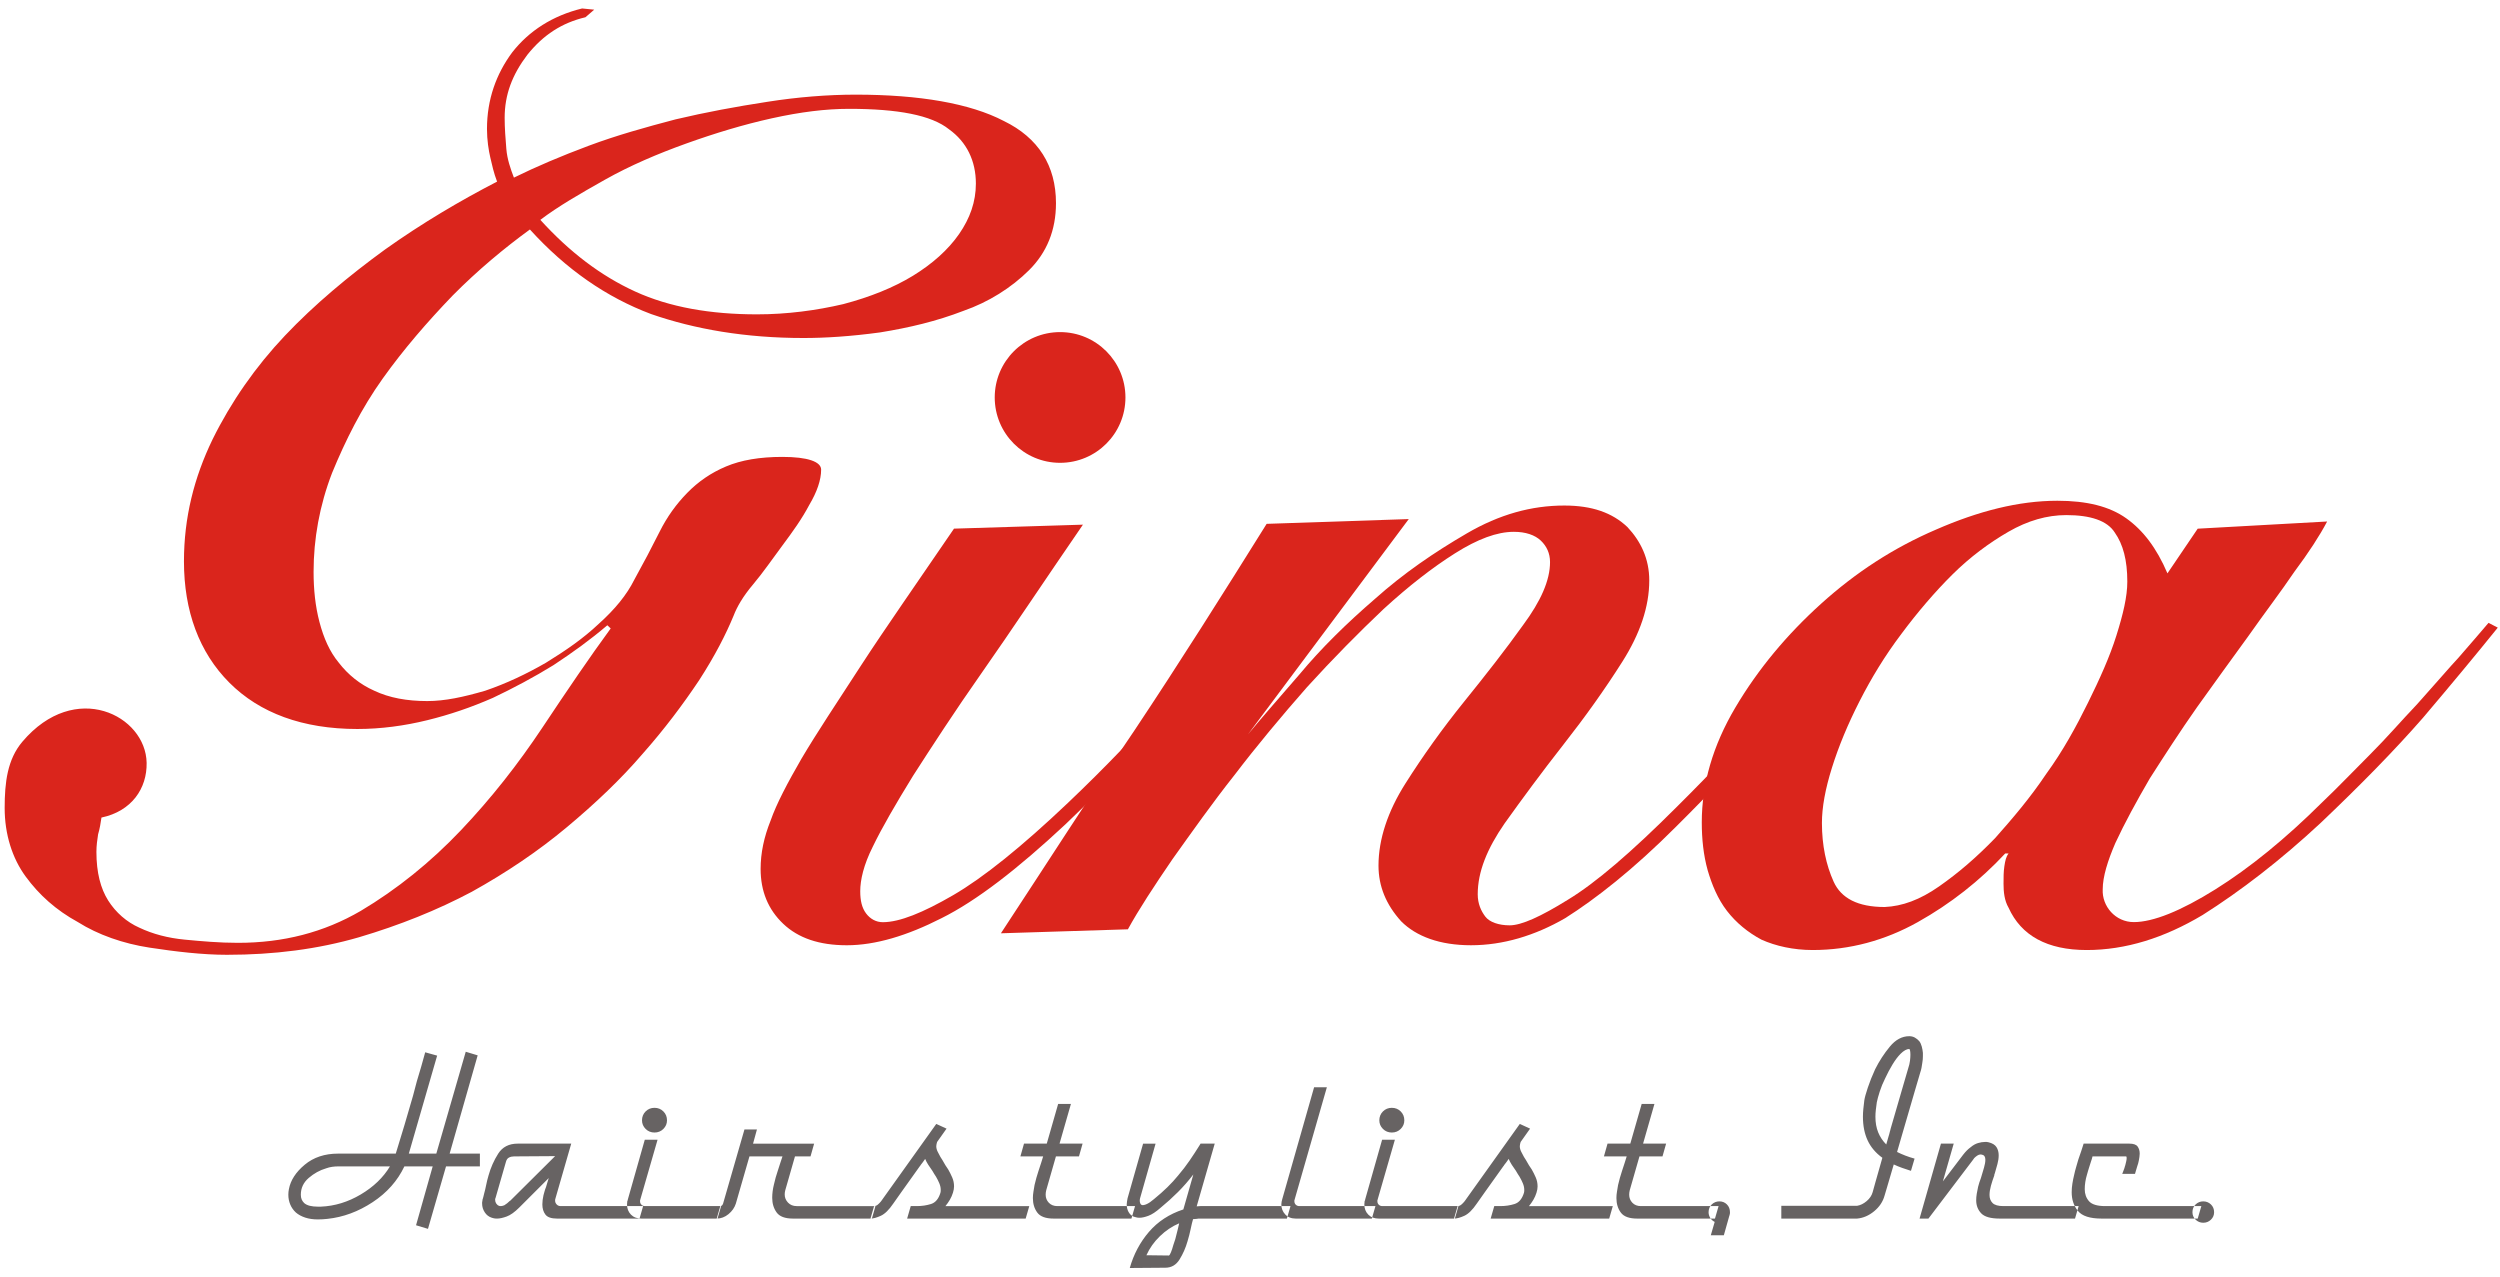 <?xml version="1.0" standalone="no"?>
<!DOCTYPE svg PUBLIC "-//W3C//DTD SVG 1.1//EN" "http://www.w3.org/Graphics/SVG/1.1/DTD/svg11.dtd">
<svg width="100%" height="100%" viewBox="0 0 460 235" version="1.1" xmlns="http://www.w3.org/2000/svg" xmlns:xlink="http://www.w3.org/1999/xlink" xml:space="preserve" style="fill-rule:evenodd;clip-rule:evenodd;stroke-linejoin:round;stroke-miterlimit:1.414;">
    <g>
        <g>
            <path id="gi" d="M107.724,3.173c-4.336,1.028 -7.743,3.23 -10.686,6.9c-2.789,3.671 -4.182,7.342 -4.182,11.6c0,1.908 0.155,3.816 0.309,5.725c0.156,1.908 0.776,3.67 1.394,5.285c4.182,-2.055 8.673,-3.964 13.784,-5.872c5.112,-1.908 10.377,-3.377 15.953,-4.845c5.576,-1.321 11.151,-2.35 16.881,-3.23c5.576,-0.881 11.152,-1.321 16.262,-1.321c11.771,0 21.064,1.615 27.258,4.844c6.35,3.084 9.603,8.222 9.603,15.122c0,4.993 -1.703,9.103 -4.956,12.333c-3.253,3.23 -7.434,5.873 -12.08,7.488c-4.957,1.909 -9.913,3.084 -15.334,3.964c-5.42,0.735 -10.066,1.028 -14.093,1.028c-10.687,0 -19.979,-1.615 -28.032,-4.405c-8.209,-3.083 -15.643,-8.221 -22.303,-15.563c-4.646,3.378 -9.602,7.488 -14.248,12.187c-4.647,4.845 -8.983,9.836 -12.855,15.269c-3.872,5.432 -6.815,11.305 -9.292,17.324c-2.324,6.02 -3.408,12.186 -3.408,18.206c0,3.23 0.309,6.313 1.084,9.25c0.774,2.935 1.858,5.431 3.562,7.487c1.704,2.203 3.872,3.964 6.505,5.138c2.788,1.322 6.041,1.91 9.757,1.91c3.253,0 6.66,-0.735 10.687,-1.91c3.871,-1.32 7.588,-3.082 11.151,-5.138c3.562,-2.202 6.814,-4.405 9.757,-7.194c2.943,-2.643 5.111,-5.286 6.504,-8.075c1.705,-3.083 3.253,-6.02 4.647,-8.809c1.394,-2.79 3.098,-5.139 5.112,-7.194c2.013,-2.056 4.335,-3.671 7.124,-4.845c2.787,-1.175 6.194,-1.762 10.376,-1.762c4.647,0 7.124,0.881 7.124,2.349c0,1.908 -0.774,4.111 -2.168,6.46c-1.394,2.643 -3.098,4.992 -4.956,7.488c-1.859,2.495 -3.562,4.992 -5.42,7.193c-1.859,2.203 -2.943,4.112 -3.563,5.727c-1.393,3.377 -3.407,7.34 -6.35,11.892c-2.943,4.404 -6.35,8.956 -10.376,13.507c-4.027,4.699 -8.674,9.102 -13.94,13.507c-5.265,4.405 -11.151,8.369 -17.501,11.893c-6.35,3.377 -13.318,6.166 -20.753,8.368c-7.588,2.202 -15.642,3.23 -24.315,3.23c-4.491,0 -9.447,-0.587 -14.249,-1.321c-4.801,-0.735 -9.448,-2.35 -13.165,-4.698c-4.026,-2.202 -7.124,-4.992 -9.601,-8.369c-2.479,-3.376 -3.873,-7.781 -3.873,-12.626c0,-4.698 0.498,-8.931 3.253,-12.186c9.713,-11.475 22.72,-4.844 22.869,3.884c0.08,4.698 -2.735,8.889 -8.311,10.064c-0.154,1.028 -0.31,2.055 -0.62,3.083c-0.154,1.028 -0.309,2.055 -0.309,3.23c0,3.817 0.775,6.753 2.168,8.956c1.394,2.202 3.407,3.964 5.731,4.992c2.477,1.174 5.266,1.908 8.363,2.202c3.097,0.293 6.35,0.587 9.757,0.587c8.364,0 15.797,-1.909 22.612,-5.872c6.66,-3.965 12.855,-8.957 18.43,-14.83c5.576,-5.872 10.532,-12.185 15.023,-18.939c4.491,-6.754 8.673,-12.919 12.545,-18.206l-0.619,-0.586c-3.098,2.643 -6.35,4.991 -9.912,7.34c-3.563,2.203 -7.434,4.258 -11.151,6.02c-4.027,1.761 -7.899,3.083 -12.081,4.111c-4.182,1.027 -8.518,1.615 -12.855,1.615c-10.067,0 -17.965,-2.937 -23.541,-8.515c-5.575,-5.58 -8.363,-13.215 -8.363,-22.317c0,-8.075 1.859,-15.416 5.266,-22.463c3.407,-6.901 7.899,-13.361 13.319,-19.086c5.421,-5.726 11.771,-11.012 18.431,-15.857c6.814,-4.845 13.784,-8.956 20.598,-12.479c-0.62,-1.615 -0.93,-3.084 -1.239,-4.405c-0.309,-1.322 -0.619,-3.23 -0.619,-5.285c0,-5.432 1.703,-10.13 4.645,-14.095c3.099,-3.964 7.435,-6.753 12.856,-8.075l2.231,0.221l-1.612,1.394l0,0ZM179.562,33.79c0,-4.201 -1.699,-7.679 -4.941,-9.997c-3.243,-2.608 -9.42,-3.767 -18.376,-3.767c-4.323,0 -8.955,0.58 -14.205,1.738c-5.25,1.16 -10.501,2.753 -15.751,4.637c-5.25,1.883 -10.345,4.057 -14.977,6.664c-4.633,2.608 -8.647,4.927 -11.89,7.39c5.404,5.941 11.118,10.287 17.449,13.185c6.33,2.898 13.896,4.201 22.389,4.201c5.559,0 10.964,-0.724 15.904,-1.883c4.941,-1.304 9.265,-3.043 12.817,-5.216c3.551,-2.174 6.485,-4.782 8.493,-7.679c2.007,-2.898 3.088,-5.94 3.088,-9.273l0,0ZM199.261,96.536c-7.24,10.533 -13.249,19.603 -18.486,27.065c-5.238,7.461 -9.397,13.898 -12.785,19.164c-3.236,5.266 -5.701,9.509 -7.395,13.02c-1.695,3.364 -2.311,6.144 -2.311,8.192c0,1.756 0.308,3.073 1.078,4.097c0.77,1.024 1.849,1.609 3.082,1.609c3.08,0 7.394,-1.756 12.94,-4.974c5.545,-3.219 12.631,-8.924 21.104,-16.97c3.389,-3.218 6.624,-6.437 9.86,-9.802c3.234,-3.218 6.315,-6.29 8.934,-9.216c2.927,-3.072 5.391,-5.705 7.548,-8.193c2.157,-2.34 4.005,-4.243 5.392,-5.852l2.002,1.317c-1.848,2.195 -4.159,4.974 -6.777,7.9c-2.774,2.926 -5.546,5.998 -8.627,9.217c-3.081,3.218 -6.162,6.29 -9.397,9.508c-3.236,3.072 -6.316,6.145 -9.397,9.071c-8.781,8.192 -16.33,14.044 -22.799,17.262c-6.316,3.219 -12.17,4.975 -17.407,4.975c-5.084,0 -8.936,-1.317 -11.708,-3.951c-2.774,-2.633 -4.159,-5.998 -4.159,-10.094c0,-2.926 0.615,-5.851 1.848,-8.923c1.079,-3.073 3.081,-6.877 5.7,-11.411c2.773,-4.682 6.47,-10.241 10.937,-17.117c4.468,-6.875 10.322,-15.215 17.099,-25.162l23.724,-0.732l0,0Z" style="fill:#da251c;"/>
            <circle id="dot" cx="195.056" cy="73.133" r="12.026" style="fill:#da251c;"/>
        </g>
        <path id="n" d="M229.658,135.084c2.166,-2.638 5.261,-6.155 9.439,-10.992c4.023,-4.837 8.665,-9.381 13.925,-13.925c5.261,-4.691 10.831,-8.501 16.866,-12.019c6.035,-3.517 11.914,-5.129 17.949,-5.129c5.106,0 8.819,1.318 11.605,3.957c2.475,2.638 4.022,5.862 4.022,9.82c0,4.837 -1.701,9.821 -4.951,14.95c-3.25,5.13 -6.808,10.113 -10.831,15.244c-4.023,5.129 -7.581,9.966 -10.831,14.511c-3.25,4.69 -4.951,8.94 -4.951,13.044c0,1.759 0.618,3.078 1.393,4.104c0.773,1.026 2.475,1.613 4.487,1.613c2.165,0 5.725,-1.613 10.676,-4.691c5.106,-3.078 11.76,-8.794 20.115,-17.149c6.499,-6.449 12.688,-13.044 18.258,-19.201c5.57,-6.155 9.593,-10.992 12.533,-14.071l2.321,1.026c-4.023,4.397 -8.82,9.967 -14.699,16.417c-5.88,6.449 -12.069,13.044 -18.568,19.493c-7.891,7.915 -14.854,13.339 -20.424,16.856c-5.571,3.225 -11.451,4.984 -17.331,4.984c-5.724,0 -10.057,-1.613 -12.842,-4.398c-2.785,-3.077 -4.177,-6.449 -4.177,-10.26c0,-4.837 1.701,-9.966 4.951,-15.097c3.249,-5.129 6.808,-10.113 10.831,-15.097c4.023,-4.982 7.581,-9.526 10.831,-14.07c3.25,-4.397 4.951,-8.208 4.951,-11.579c0,-1.613 -0.618,-2.931 -1.701,-3.957c-1.084,-1.027 -2.786,-1.612 -4.952,-1.612c-3.095,0 -6.653,1.318 -10.831,3.956c-4.178,2.639 -8.51,6.01 -13.153,10.26c-4.487,4.251 -9.283,9.088 -14.079,14.364c-4.643,5.277 -9.284,10.847 -13.307,16.123c-4.178,5.276 -7.891,10.554 -11.451,15.536c-3.404,4.984 -6.189,9.235 -8.2,12.899l-23.365,0.733c8.201,-12.459 16.247,-25.063 24.602,-37.375c8.201,-12.313 16.247,-25.065 24.294,-37.963l26.149,-0.879l-29.554,39.574Z" style="fill:#da251c;"/>
        <path id="a" d="M404.377,97.278l23.817,-1.322c-1.392,2.643 -3.402,5.726 -6.031,9.251c-2.475,3.671 -5.414,7.488 -8.507,11.893c-3.093,4.259 -6.187,8.517 -9.434,13.068c-3.094,4.405 -6.032,8.957 -8.661,13.068c-2.474,4.258 -4.64,8.223 -6.341,11.894c-1.392,3.23 -2.32,6.166 -2.32,8.516c-0.154,3.083 2.32,6.02 5.722,6.02c3.558,0 8.662,-2.055 15.003,-6.02c6.341,-3.965 12.836,-9.251 19.641,-16.005c2.938,-2.79 5.723,-5.727 8.815,-8.81c3.093,-3.083 5.722,-6.166 8.661,-9.251c2.298,-2.544 4.384,-4.989 6.348,-7.169c0.415,-0.461 0.826,-0.911 1.231,-1.347c2.32,-2.643 4.176,-4.845 5.568,-6.46l1.701,0.881c-4.022,4.992 -8.661,10.572 -13.765,16.592c-5.258,6.02 -11.599,12.48 -18.868,19.382c-7.424,6.901 -14.693,12.48 -21.653,16.885c-7.114,4.258 -14.228,6.461 -21.343,6.461c-7.268,0 -12.063,-2.643 -14.382,-7.782c-0.775,-1.322 -0.929,-2.937 -0.929,-4.405c0,-1.175 0,-2.203 0.154,-3.23c0.156,-1.028 0.31,-1.763 0.775,-2.35l-0.619,0c-4.641,4.993 -10.053,9.251 -16.085,12.628c-6.032,3.376 -12.527,5.139 -19.332,5.139c-3.558,0 -6.806,-0.735 -9.435,-1.909c-2.474,-1.322 -4.639,-3.084 -6.341,-5.285c-1.701,-2.203 -2.783,-4.846 -3.557,-7.49c-0.773,-2.789 -1.082,-5.726 -1.082,-8.809c0,-7.048 2.01,-14.096 6.186,-21.144c4.176,-7.048 9.434,-13.362 15.775,-19.088c6.341,-5.726 13.301,-10.278 21.189,-13.656c7.733,-3.376 15.156,-5.285 22.271,-5.285c5.412,0 9.588,1.027 12.682,3.23c3.093,2.203 5.568,5.433 7.578,10.131l5.568,-8.222l0,0ZM335.235,151.448c0,4.079 0.769,7.721 2.155,10.781c1.386,3.059 4.464,4.661 9.391,4.661c3.232,-0.146 6.465,-1.311 10.007,-3.788c3.54,-2.476 6.773,-5.244 10.314,-8.887c3.233,-3.642 6.465,-7.43 9.39,-11.8c3.08,-4.225 5.542,-8.74 7.697,-13.111c2.156,-4.371 4.003,-8.449 5.234,-12.383c1.232,-3.934 2.002,-7.139 2.002,-9.907c0,-3.933 -0.77,-6.847 -2.309,-9.032c-1.386,-2.185 -4.464,-3.205 -8.929,-3.205c-3.541,0 -7.082,1.02 -10.622,3.06c-3.541,2.039 -7.082,4.661 -10.314,7.866c-3.233,3.205 -6.466,6.993 -9.391,10.927c-3.079,4.079 -5.542,8.157 -7.698,12.382c-2.155,4.226 -3.848,8.304 -5.08,12.238c-1.231,3.933 -1.847,7.284 -1.847,10.198l0,0Z" style="fill:#da251c;"/>
    </g>
    <path d="M88.3,214.617l-6.232,0l-3.32,11.493l-2.196,-0.664l3.064,-10.829l-5.21,0c-1.26,2.656 -3.209,4.853 -5.848,6.589c-2.64,1.737 -5.406,2.759 -8.301,3.065c-0.306,0.034 -0.604,0.06 -0.894,0.077c-0.289,0.017 -0.587,0.025 -0.894,0.025c-0.851,0 -1.617,-0.11 -2.298,-0.332c-0.681,-0.221 -1.26,-0.536 -1.737,-0.945c-0.443,-0.408 -0.783,-0.894 -1.022,-1.455c-0.238,-0.562 -0.357,-1.167 -0.357,-1.814c0,-0.17 0.008,-0.34 0.025,-0.511c0.017,-0.17 0.043,-0.34 0.077,-0.51c0.306,-1.635 1.277,-3.133 2.912,-4.495c1.634,-1.363 3.677,-2.044 6.129,-2.044l10.625,0c0.545,-1.736 1.081,-3.499 1.609,-5.286c0.528,-1.788 1.047,-3.567 1.558,-5.338c0.102,-0.443 0.221,-0.894 0.357,-1.354c0.136,-0.46 0.256,-0.911 0.358,-1.353c0.272,-0.886 0.536,-1.771 0.791,-2.657c0.256,-0.885 0.503,-1.77 0.741,-2.656l2.197,0.613l-5.211,18.031l5.057,0l5.415,-18.746l2.196,0.664l-5.159,18.082l5.568,0l0,2.35ZM71.75,214.617l-9.552,0c-0.34,0 -0.698,0.026 -1.073,0.077c-0.374,0.051 -0.749,0.144 -1.123,0.281c-1.158,0.34 -2.222,0.928 -3.193,1.762c-0.97,0.834 -1.456,1.864 -1.456,3.09c0,0.341 0.051,0.63 0.154,0.869c0.102,0.238 0.255,0.459 0.459,0.664c0.273,0.238 0.622,0.408 1.047,0.51c0.426,0.103 0.911,0.154 1.456,0.154l0.562,0c2.554,-0.102 5.006,-0.852 7.356,-2.248c2.349,-1.396 4.137,-3.116 5.363,-5.159ZM118.335,221.922l-0.664,2.298l-15.171,0c-1.056,0 -1.771,-0.247 -2.145,-0.741c-0.375,-0.493 -0.562,-1.115 -0.562,-1.864c0,-0.272 0.017,-0.545 0.051,-0.817c0.034,-0.273 0.085,-0.562 0.153,-0.869c0.068,-0.238 0.136,-0.485 0.204,-0.74c0.069,-0.256 0.154,-0.503 0.256,-0.741c0.102,-0.34 0.196,-0.655 0.281,-0.945c0.085,-0.289 0.162,-0.536 0.23,-0.741l-5.415,5.415c-0.851,0.851 -1.626,1.405 -2.324,1.66c-0.698,0.255 -1.285,0.383 -1.762,0.383c-0.239,0 -0.434,-0.017 -0.588,-0.051c-0.153,-0.034 -0.281,-0.068 -0.383,-0.102c-0.545,-0.17 -0.979,-0.502 -1.302,-0.996c-0.324,-0.494 -0.486,-1.03 -0.486,-1.609l0,-0.23c0,-0.085 0.018,-0.179 0.052,-0.281c0,-0.068 0.008,-0.145 0.025,-0.23c0.017,-0.085 0.043,-0.162 0.077,-0.23c0.034,-0.136 0.068,-0.264 0.102,-0.383c0.034,-0.119 0.068,-0.264 0.102,-0.434c0.136,-0.477 0.264,-1.013 0.383,-1.609c0.119,-0.596 0.264,-1.183 0.434,-1.762c0.409,-1.465 1.005,-2.81 1.788,-4.036c0.783,-1.225 1.975,-1.838 3.576,-1.838l9.858,0l-2.911,10.113c0,0.034 -0.009,0.068 -0.026,0.103c-0.017,0.034 -0.026,0.068 -0.026,0.102l0,0.204c0,0.238 0.094,0.46 0.281,0.664c0.188,0.204 0.435,0.307 0.741,0.307l15.171,0ZM102.142,212.727l-7.559,0.051c-0.341,0 -0.647,0.068 -0.92,0.205c-0.272,0.136 -0.459,0.391 -0.562,0.766l-1.941,6.742c-0.034,0.034 -0.051,0.077 -0.051,0.128l0,0.179c0,0.238 0.068,0.459 0.205,0.664c0.136,0.204 0.306,0.34 0.51,0.408c0.068,0.034 0.128,0.052 0.179,0.052l0.179,0c0.102,0 0.204,-0.018 0.306,-0.052c0.103,-0.034 0.205,-0.068 0.307,-0.102c0.17,-0.102 0.34,-0.221 0.511,-0.357c0.17,-0.137 0.323,-0.273 0.459,-0.409c0.069,-0.034 0.12,-0.068 0.154,-0.102l0.102,-0.102l8.121,-8.071l0,0ZM132.688,221.922l-0.664,2.298l-13.996,0c-0.817,0 -1.464,-0.247 -1.941,-0.741c-0.476,-0.493 -0.715,-1.115 -0.715,-1.864c0,-0.102 0.009,-0.204 0.026,-0.306c0.017,-0.103 0.025,-0.205 0.025,-0.307c0.034,-0.034 0.06,-0.085 0.077,-0.153c0.017,-0.068 0.025,-0.119 0.025,-0.153l3.116,-10.983l2.35,0l-3.167,10.983c0,0.034 -0.009,0.068 -0.026,0.102c-0.017,0.034 -0.025,0.051 -0.025,0.051l0,0.204c0,0.239 0.085,0.443 0.255,0.613c0.171,0.17 0.392,0.256 0.664,0.256l13.996,0ZM122.728,206.138c0,0.613 -0.222,1.141 -0.664,1.583c-0.443,0.443 -0.988,0.664 -1.635,0.664c-0.647,0 -1.192,-0.221 -1.635,-0.664c-0.442,-0.442 -0.664,-0.97 -0.664,-1.583c0,-0.647 0.222,-1.192 0.664,-1.635c0.443,-0.442 0.988,-0.664 1.635,-0.664c0.647,0 1.192,0.222 1.635,0.664c0.442,0.443 0.664,0.988 0.664,1.635ZM161.089,221.922l-0.664,2.298l-14.507,0c-1.464,0 -2.469,-0.374 -3.014,-1.124c-0.545,-0.749 -0.817,-1.651 -0.817,-2.707c0,-0.374 0.025,-0.766 0.077,-1.175c0.051,-0.408 0.127,-0.817 0.229,-1.226c0.103,-0.442 0.213,-0.885 0.332,-1.328c0.12,-0.442 0.247,-0.851 0.383,-1.226c0.171,-0.544 0.333,-1.047 0.486,-1.506c0.153,-0.46 0.281,-0.843 0.383,-1.15l-6.079,0l-2.503,8.684c-0.238,0.749 -0.689,1.396 -1.353,1.941c-0.664,0.545 -1.388,0.817 -2.171,0.817l0.664,-2.298l0.102,0c0.102,-0.035 0.187,-0.094 0.256,-0.179c0.068,-0.085 0.119,-0.179 0.153,-0.281l3.933,-13.639l2.298,0l-0.715,2.606l11.238,0l-0.664,2.349l-2.861,0l-1.787,6.232c-0.034,0.136 -0.06,0.264 -0.077,0.383c-0.017,0.119 -0.026,0.247 -0.026,0.383c0,0.579 0.205,1.081 0.613,1.507c0.409,0.426 0.937,0.639 1.584,0.639l14.507,0ZM189.387,221.922l-0.664,2.298l-21.811,0l0.664,-2.298l1.123,0c0.92,0 1.788,-0.128 2.606,-0.384c0.817,-0.255 1.396,-0.945 1.736,-2.068c0,-0.068 0.009,-0.12 0.026,-0.154c0.017,-0.034 0.025,-0.085 0.025,-0.153l0,-0.255c0,-0.375 -0.085,-0.766 -0.255,-1.175c-0.17,-0.409 -0.375,-0.817 -0.613,-1.226c-0.102,-0.17 -0.213,-0.34 -0.332,-0.511c-0.119,-0.17 -0.23,-0.357 -0.332,-0.562c-0.272,-0.374 -0.528,-0.749 -0.766,-1.123c-0.239,-0.375 -0.426,-0.733 -0.562,-1.073c-0.136,0.204 -0.281,0.409 -0.434,0.613c-0.154,0.204 -0.298,0.392 -0.434,0.562c0,0.034 -0.009,0.059 -0.026,0.076l-0.077,0.077c-1.226,1.703 -2.349,3.278 -3.371,4.725c-1.022,1.447 -1.532,2.171 -1.532,2.171c-0.784,1.158 -1.55,1.907 -2.299,2.247c-0.749,0.341 -1.379,0.511 -1.89,0.511l0.664,-2.298c0.239,0 0.46,-0.086 0.664,-0.256c0.205,-0.17 0.392,-0.357 0.562,-0.562c0.068,-0.102 0.145,-0.204 0.23,-0.306c0.085,-0.102 0.145,-0.188 0.179,-0.256l9.807,-13.74l1.89,0.868l-1.737,2.452c-0.034,0.136 -0.068,0.264 -0.102,0.383c-0.034,0.119 -0.051,0.247 -0.051,0.383c0,0.341 0.085,0.681 0.255,1.022c0.171,0.34 0.341,0.664 0.511,0.97c0.068,0.103 0.128,0.196 0.179,0.281c0.051,0.085 0.111,0.179 0.179,0.281c0.102,0.171 0.196,0.332 0.281,0.486c0.085,0.153 0.179,0.315 0.281,0.485c0.102,0.136 0.187,0.264 0.255,0.383c0.068,0.119 0.153,0.247 0.255,0.383c0.273,0.477 0.52,0.97 0.741,1.481c0.221,0.511 0.332,1.056 0.332,1.635c0,0.17 -0.017,0.357 -0.051,0.562c-0.034,0.204 -0.085,0.408 -0.153,0.613c-0.136,0.442 -0.324,0.868 -0.562,1.277c-0.238,0.408 -0.511,0.8 -0.817,1.175l15.426,0ZM208.848,221.922l-0.664,2.298l-14.302,0c-1.464,0 -2.469,-0.366 -3.014,-1.098c-0.545,-0.732 -0.817,-1.626 -0.817,-2.682c0,-0.374 0.034,-0.766 0.102,-1.175c0.068,-0.408 0.136,-0.817 0.204,-1.226c0.102,-0.442 0.213,-0.876 0.332,-1.302c0.12,-0.426 0.247,-0.843 0.383,-1.252c0.171,-0.51 0.332,-1.004 0.486,-1.481c0.153,-0.477 0.281,-0.885 0.383,-1.226l-4.189,0l0.664,-2.349l4.189,0l2.094,-7.305l2.35,0l-2.095,7.305l4.24,0l-0.664,2.349l-4.24,0l-1.787,6.232c-0.034,0.136 -0.06,0.272 -0.077,0.409c-0.017,0.136 -0.026,0.272 -0.026,0.408c0,0.579 0.196,1.073 0.588,1.482c0.392,0.408 0.911,0.613 1.558,0.613l14.302,0ZM237.453,221.922l-0.664,2.298l-16.269,0c-0.119,0 -0.23,0.017 -0.332,0.051c-0.102,0 -0.213,0.009 -0.332,0.026c-0.119,0.017 -0.23,0.025 -0.332,0.025c-0.136,0.443 -0.281,1.039 -0.434,1.788c-0.154,0.749 -0.349,1.515 -0.588,2.299c-0.34,1.192 -0.826,2.298 -1.456,3.32c-0.629,1.021 -1.506,1.532 -2.63,1.532l-6.538,0.051c0.715,-2.52 1.89,-4.733 3.524,-6.64c1.635,-1.907 3.746,-3.286 6.334,-4.138l1.839,-6.436c-0.885,1.158 -1.83,2.239 -2.835,3.244c-1.005,1.005 -2.069,1.967 -3.192,2.886c-0.852,0.749 -1.601,1.243 -2.248,1.481c-0.647,0.239 -1.192,0.358 -1.635,0.358c-0.238,0 -0.442,-0.026 -0.612,-0.077c-0.171,-0.051 -0.324,-0.093 -0.46,-0.127c-0.409,-0.171 -0.724,-0.46 -0.945,-0.869c-0.222,-0.408 -0.332,-0.868 -0.332,-1.379c0,-0.17 0.017,-0.349 0.051,-0.536c0.034,-0.188 0.068,-0.383 0.102,-0.588l2.861,-10.062l2.298,0l-2.86,10.062c0,0.034 -0.009,0.077 -0.026,0.128c-0.017,0.051 -0.025,0.111 -0.025,0.179l0,0.153c0,0.136 0.025,0.281 0.076,0.434c0.051,0.153 0.145,0.264 0.281,0.332c0.204,0.068 0.502,0.017 0.894,-0.153c0.392,-0.17 0.843,-0.477 1.354,-0.919c0.919,-0.75 1.745,-1.482 2.477,-2.197c0.732,-0.715 1.388,-1.43 1.967,-2.145c0.783,-0.92 1.489,-1.839 2.119,-2.759c0.63,-0.919 1.252,-1.873 1.865,-2.86c0.034,-0.034 0.059,-0.077 0.076,-0.128c0.017,-0.051 0.043,-0.093 0.077,-0.127l2.605,0l-3.32,11.544c0.102,0 0.213,-0.009 0.332,-0.026c0.119,-0.017 0.23,-0.025 0.332,-0.025l16.601,0ZM216.97,225.088c-1.294,0.545 -2.477,1.337 -3.55,2.376c-1.073,1.038 -1.899,2.205 -2.478,3.499l4.138,0.051c0.102,-0.034 0.23,-0.239 0.383,-0.613c0.153,-0.375 0.298,-0.818 0.434,-1.328c0.068,-0.171 0.128,-0.349 0.179,-0.537c0.051,-0.187 0.111,-0.366 0.179,-0.536c0.17,-0.647 0.323,-1.251 0.459,-1.813c0.137,-0.562 0.222,-0.928 0.256,-1.099ZM253.083,221.922l-0.664,2.298l-13.996,0c-0.817,0 -1.464,-0.255 -1.941,-0.766c-0.476,-0.511 -0.715,-1.124 -0.715,-1.839c0,-0.17 0.017,-0.332 0.051,-0.485c0.034,-0.153 0.068,-0.298 0.102,-0.434l5.875,-20.637l2.349,0l-5.925,20.637c0,0.034 -0.008,0.068 -0.025,0.102c-0.017,0.034 -0.026,0.051 -0.026,0.051l0,0.204c0,0.239 0.085,0.443 0.255,0.613c0.171,0.17 0.392,0.256 0.664,0.256l13.996,0ZM268.356,221.922l-0.664,2.298l-13.996,0c-0.817,0 -1.464,-0.247 -1.941,-0.741c-0.477,-0.493 -0.715,-1.115 -0.715,-1.864c0,-0.102 0.009,-0.204 0.026,-0.306c0.017,-0.103 0.025,-0.205 0.025,-0.307c0.034,-0.034 0.06,-0.085 0.077,-0.153c0.017,-0.068 0.025,-0.119 0.025,-0.153l3.116,-10.983l2.35,0l-3.167,10.983c0,0.034 -0.009,0.068 -0.026,0.102c-0.017,0.034 -0.025,0.051 -0.025,0.051l0,0.204c0,0.239 0.085,0.443 0.255,0.613c0.171,0.17 0.392,0.256 0.664,0.256l13.996,0ZM258.396,206.138c0,0.613 -0.222,1.141 -0.664,1.583c-0.443,0.443 -0.988,0.664 -1.635,0.664c-0.647,0 -1.192,-0.221 -1.635,-0.664c-0.442,-0.442 -0.664,-0.97 -0.664,-1.583c0,-0.647 0.222,-1.192 0.664,-1.635c0.443,-0.442 0.988,-0.664 1.635,-0.664c0.647,0 1.192,0.222 1.635,0.664c0.442,0.443 0.664,0.988 0.664,1.635ZM296.757,221.922l-0.665,2.298l-21.811,0l0.664,-2.298l1.124,0c0.92,0 1.788,-0.128 2.605,-0.384c0.818,-0.255 1.396,-0.945 1.737,-2.068c0,-0.068 0.009,-0.12 0.026,-0.154c0.017,-0.034 0.025,-0.085 0.025,-0.153l0,-0.255c0,-0.375 -0.085,-0.766 -0.255,-1.175c-0.171,-0.409 -0.375,-0.817 -0.613,-1.226c-0.102,-0.17 -0.213,-0.34 -0.332,-0.511c-0.119,-0.17 -0.23,-0.357 -0.332,-0.562c-0.273,-0.374 -0.528,-0.749 -0.767,-1.123c-0.238,-0.375 -0.425,-0.733 -0.561,-1.073c-0.137,0.204 -0.281,0.409 -0.435,0.613c-0.153,0.204 -0.298,0.392 -0.434,0.562c0,0.034 -0.008,0.059 -0.025,0.076l-0.077,0.077c-1.226,1.703 -2.35,3.278 -3.371,4.725c-1.022,1.447 -1.533,2.171 -1.533,2.171c-0.783,1.158 -1.549,1.907 -2.298,2.247c-0.749,0.341 -1.379,0.511 -1.89,0.511l0.664,-2.298c0.238,0 0.46,-0.086 0.664,-0.256c0.204,-0.17 0.392,-0.357 0.562,-0.562c0.068,-0.102 0.145,-0.204 0.23,-0.306c0.085,-0.102 0.144,-0.188 0.178,-0.256l9.808,-13.74l1.89,0.868l-1.737,2.452c-0.034,0.136 -0.068,0.264 -0.102,0.383c-0.034,0.119 -0.051,0.247 -0.051,0.383c0,0.341 0.085,0.681 0.255,1.022c0.17,0.34 0.341,0.664 0.511,0.97c0.068,0.103 0.128,0.196 0.179,0.281c0.051,0.085 0.11,0.179 0.179,0.281c0.102,0.171 0.195,0.332 0.28,0.486c0.086,0.153 0.179,0.315 0.281,0.485c0.103,0.136 0.188,0.264 0.256,0.383c0.068,0.119 0.153,0.247 0.255,0.383c0.273,0.477 0.52,0.97 0.741,1.481c0.221,0.511 0.332,1.056 0.332,1.635c0,0.17 -0.017,0.357 -0.051,0.562c-0.034,0.204 -0.085,0.408 -0.153,0.613c-0.137,0.442 -0.324,0.868 -0.562,1.277c-0.239,0.408 -0.511,0.8 -0.818,1.175l15.427,0ZM316.218,221.922l-0.664,2.298l-14.302,0c-1.465,0 -2.469,-0.366 -3.014,-1.098c-0.545,-0.732 -0.817,-1.626 -0.817,-2.682c0,-0.374 0.034,-0.766 0.102,-1.175c0.068,-0.408 0.136,-0.817 0.204,-1.226c0.102,-0.442 0.213,-0.876 0.332,-1.302c0.119,-0.426 0.247,-0.843 0.383,-1.252c0.17,-0.51 0.332,-1.004 0.485,-1.481c0.154,-0.477 0.281,-0.885 0.384,-1.226l-4.189,0l0.664,-2.349l4.189,0l2.094,-7.305l2.349,0l-2.094,7.305l4.24,0l-0.664,2.349l-4.24,0l-1.788,6.232c-0.034,0.136 -0.059,0.272 -0.076,0.409c-0.017,0.136 -0.026,0.272 -0.026,0.408c0,0.579 0.196,1.073 0.588,1.482c0.391,0.408 0.911,0.613 1.558,0.613l14.302,0ZM318.312,223.045l0,0.205c0,0.034 -0.008,0.068 -0.025,0.102c-0.017,0.034 -0.026,0.068 -0.026,0.102l0,0.102c0,0.034 -0.017,0.068 -0.051,0.102l-1.022,3.627l-2.4,0l0.715,-2.452c-0.341,-0.17 -0.613,-0.417 -0.817,-0.741c-0.205,-0.323 -0.307,-0.672 -0.307,-1.047c0,-0.579 0.196,-1.055 0.587,-1.43c0.392,-0.375 0.86,-0.562 1.405,-0.562c0.545,0 1.005,0.187 1.379,0.562c0.375,0.375 0.562,0.851 0.562,1.43l0,0ZM353.353,197.25c0,0 -0.341,1.158 -1.022,3.473c-0.681,2.316 -1.43,4.887 -2.247,7.713c-0.17,0.579 -0.341,1.167 -0.511,1.763c-0.17,0.596 -0.34,1.183 -0.511,1.762c0.477,0.238 0.979,0.46 1.507,0.664c0.528,0.204 1.098,0.392 1.711,0.562l-0.664,2.247c-0.545,-0.17 -1.081,-0.349 -1.609,-0.536c-0.528,-0.187 -1.047,-0.4 -1.558,-0.638c-0.476,1.634 -0.877,2.996 -1.2,4.086c-0.324,1.09 -0.485,1.634 -0.485,1.634c-0.307,1.124 -0.945,2.086 -1.916,2.886c-0.97,0.801 -2.017,1.252 -3.141,1.354l-13.945,0l0,-2.35l13.945,0c0.613,-0.102 1.2,-0.391 1.762,-0.868c0.562,-0.477 0.928,-1.022 1.098,-1.634c0,0 0.17,-0.613 0.511,-1.839c0.341,-1.226 0.766,-2.725 1.277,-4.495c-1.226,-0.886 -2.128,-1.95 -2.707,-3.193c-0.579,-1.243 -0.869,-2.699 -0.869,-4.367c0,-0.477 0.026,-0.962 0.077,-1.456c0.051,-0.494 0.111,-1.013 0.179,-1.558c0.068,-0.477 0.281,-1.251 0.638,-2.324c0.358,-1.073 0.809,-2.205 1.354,-3.397c0.749,-1.498 1.652,-2.886 2.707,-4.163c1.056,-1.277 2.248,-1.915 3.576,-1.915c0.374,0 0.715,0.085 1.021,0.255c0.307,0.17 0.579,0.392 0.818,0.664c0.204,0.273 0.357,0.605 0.459,0.996c0.103,0.392 0.171,0.775 0.205,1.149l0,0.613c0,0.409 -0.034,0.801 -0.102,1.175c-0.069,0.375 -0.12,0.698 -0.154,0.971c-0.034,0.17 -0.068,0.315 -0.102,0.434c-0.034,0.119 -0.068,0.23 -0.102,0.332l0,0ZM351.31,193.01c-0.239,0 -0.494,0.077 -0.766,0.23c-0.273,0.153 -0.545,0.366 -0.818,0.639c-0.511,0.51 -1.013,1.175 -1.507,1.992c-0.493,0.817 -0.945,1.668 -1.353,2.554c-0.409,0.817 -0.741,1.626 -0.996,2.426c-0.256,0.8 -0.434,1.456 -0.537,1.967c-0.068,0.476 -0.127,0.936 -0.178,1.379c-0.051,0.443 -0.077,0.868 -0.077,1.277c0,1.09 0.17,2.052 0.511,2.886c0.34,0.834 0.834,1.575 1.481,2.222c0.102,-0.409 0.221,-0.826 0.358,-1.252c0.136,-0.425 0.255,-0.86 0.357,-1.302c0.034,-0.034 0.051,-0.068 0.051,-0.102l0,-0.103c0.818,-2.826 1.567,-5.405 2.248,-7.738c0.681,-2.333 1.021,-3.499 1.021,-3.499c0.171,-0.511 0.281,-0.979 0.332,-1.405c0.052,-0.425 0.077,-0.792 0.077,-1.098c0,-0.272 -0.017,-0.511 -0.051,-0.715c-0.034,-0.204 -0.085,-0.324 -0.153,-0.358l0,0ZM382.468,221.922l-0.664,2.298l-13.842,0c-1.669,0 -2.81,-0.323 -3.423,-0.97c-0.613,-0.647 -0.919,-1.448 -0.919,-2.401c0,-0.375 0.034,-0.775 0.102,-1.201c0.068,-0.425 0.153,-0.859 0.256,-1.302c0.068,-0.273 0.144,-0.536 0.229,-0.792c0.086,-0.255 0.179,-0.519 0.281,-0.792c0.205,-0.681 0.392,-1.311 0.562,-1.89c0.17,-0.578 0.256,-1.072 0.256,-1.481c0,-0.272 -0.051,-0.485 -0.154,-0.638c-0.102,-0.154 -0.255,-0.247 -0.459,-0.281l-0.077,0c-0.017,0 -0.026,-0.017 -0.026,-0.051l-0.153,0c-0.204,0 -0.408,0.068 -0.613,0.204c-0.204,0.136 -0.391,0.289 -0.562,0.46c-0.034,0.068 -0.076,0.127 -0.127,0.178c-0.051,0.052 -0.094,0.111 -0.128,0.179l-8.173,10.778l-1.634,0l3.933,-13.791l2.35,0l-1.993,6.946l3.729,-4.903c0.239,-0.307 0.468,-0.571 0.69,-0.792c0.221,-0.221 0.451,-0.417 0.689,-0.587c0.443,-0.375 0.894,-0.63 1.354,-0.767c0.46,-0.136 0.877,-0.204 1.251,-0.204l0.358,0c0.102,0 0.204,0.017 0.306,0.051c0.716,0.17 1.209,0.468 1.482,0.894c0.272,0.426 0.408,0.928 0.408,1.507c0,0.511 -0.076,1.047 -0.229,1.609c-0.154,0.562 -0.315,1.132 -0.486,1.711c-0.034,0.068 -0.059,0.136 -0.076,0.204c-0.017,0.069 -0.026,0.137 -0.026,0.205c-0.238,0.647 -0.443,1.277 -0.613,1.89c-0.17,0.613 -0.255,1.175 -0.255,1.685c0,0.613 0.187,1.107 0.562,1.482c0.374,0.374 1.038,0.562 1.992,0.562l13.842,0ZM405.046,221.922l-0.664,2.298l-17.674,0c-2.145,0 -3.601,-0.468 -4.367,-1.405c-0.766,-0.936 -1.15,-2.085 -1.15,-3.447c0,-0.511 0.043,-1.039 0.128,-1.584c0.085,-0.545 0.196,-1.09 0.332,-1.635c0.102,-0.476 0.221,-0.944 0.358,-1.404c0.136,-0.46 0.272,-0.928 0.408,-1.405c0.205,-0.545 0.383,-1.064 0.537,-1.558c0.153,-0.494 0.298,-0.945 0.434,-1.353l8.428,0c0.749,0 1.251,0.178 1.507,0.536c0.255,0.357 0.383,0.792 0.383,1.302c0,0.205 -0.017,0.409 -0.051,0.613c-0.034,0.205 -0.068,0.409 -0.102,0.613c-0.034,0.171 -0.077,0.358 -0.128,0.562c-0.051,0.205 -0.111,0.392 -0.179,0.562c-0.068,0.273 -0.144,0.528 -0.23,0.766c-0.085,0.239 -0.144,0.443 -0.178,0.613l-2.35,0c0.034,-0.068 0.085,-0.196 0.153,-0.383c0.068,-0.187 0.153,-0.417 0.256,-0.689c0.034,-0.103 0.059,-0.196 0.076,-0.281c0.017,-0.086 0.043,-0.162 0.077,-0.23c0.068,-0.273 0.128,-0.52 0.179,-0.741c0.051,-0.221 0.076,-0.417 0.076,-0.587c0,-0.102 -0.008,-0.179 -0.025,-0.23c-0.017,-0.051 -0.06,-0.077 -0.128,-0.077l-6.13,0c-0.068,0.307 -0.161,0.622 -0.281,0.945c-0.119,0.324 -0.229,0.673 -0.332,1.047c-0.068,0.205 -0.136,0.426 -0.204,0.664c-0.068,0.239 -0.136,0.477 -0.204,0.715c-0.136,0.443 -0.239,0.894 -0.307,1.354c-0.068,0.46 -0.102,0.894 -0.102,1.303c0,0.885 0.264,1.626 0.792,2.222c0.528,0.596 1.524,0.894 2.988,0.894l17.674,0ZM407.395,223.045c0,0.545 -0.195,1.005 -0.587,1.379c-0.392,0.375 -0.86,0.562 -1.405,0.562c-0.545,0 -1.013,-0.187 -1.404,-0.562c-0.392,-0.374 -0.588,-0.834 -0.588,-1.379c0,-0.579 0.196,-1.055 0.588,-1.43c0.391,-0.375 0.859,-0.562 1.404,-0.562c0.545,0 1.013,0.187 1.405,0.562c0.392,0.375 0.587,0.851 0.587,1.43Z" style="fill:#676363;"/>
</svg>
